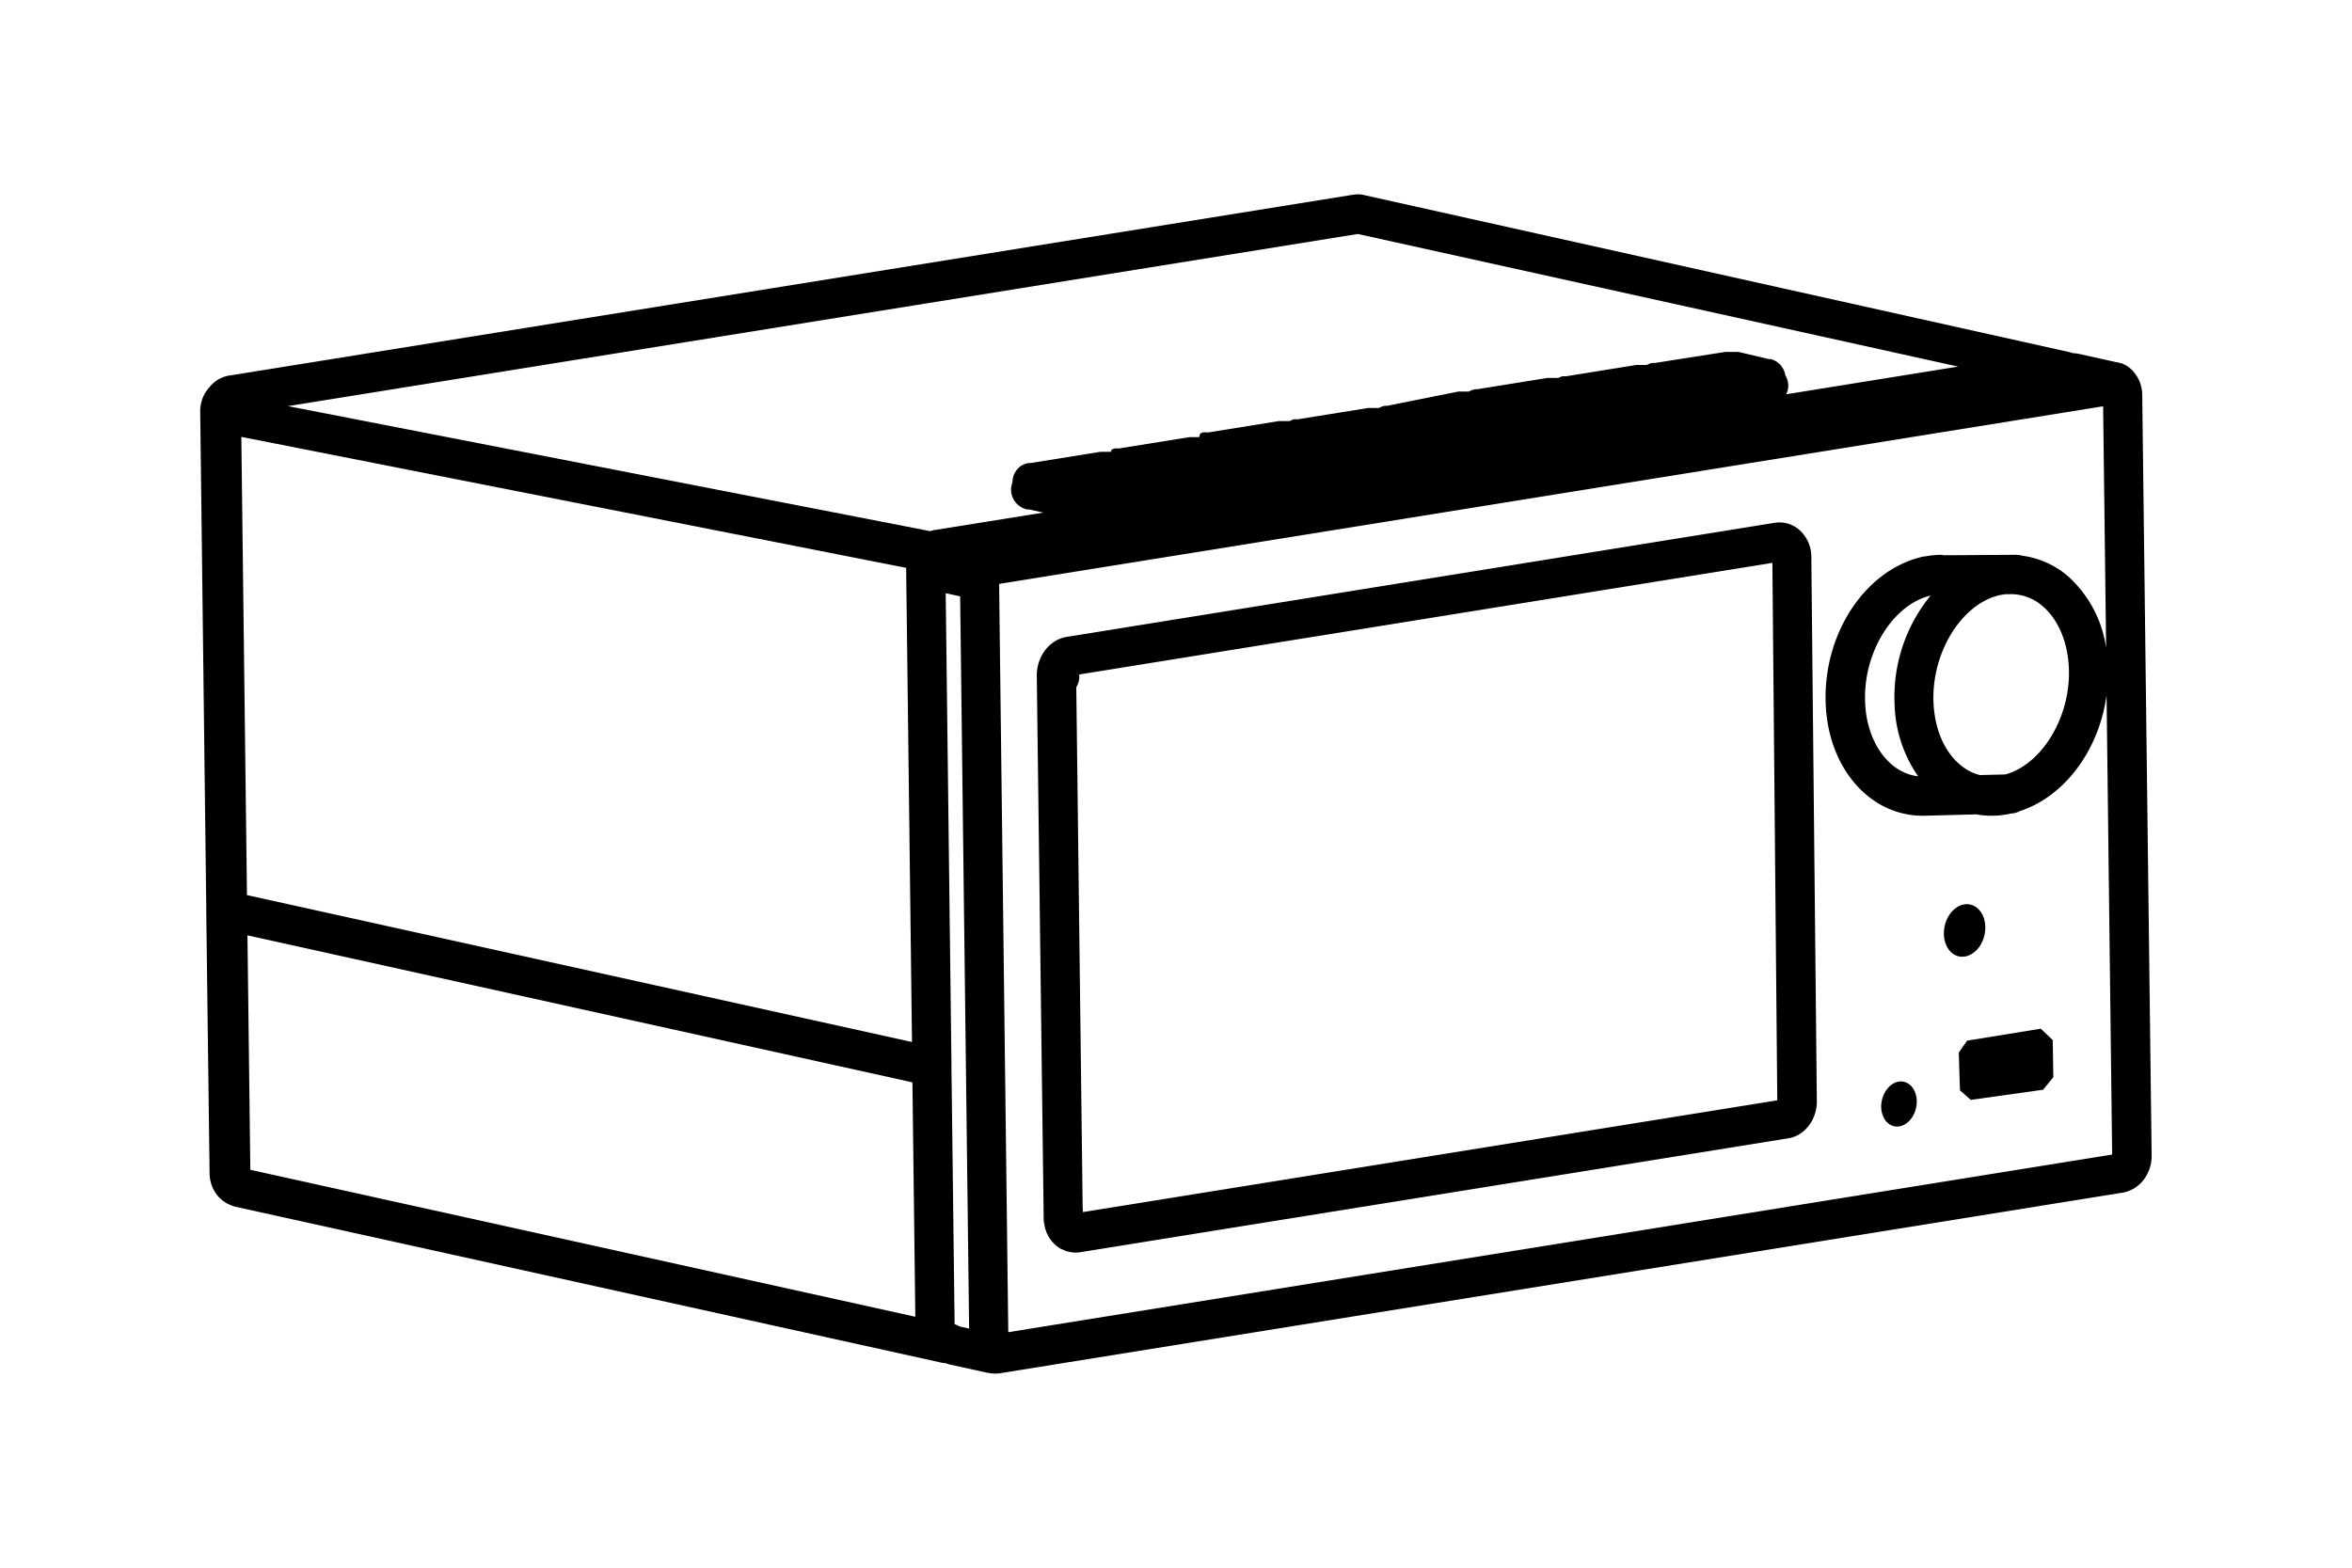 <svg id="Artwork" xmlns="http://www.w3.org/2000/svg" viewBox="0 0 480 320"><defs><style>.cls-1{fill:#000;}</style></defs><g id="_1" data-name=" 1"><path class="cls-1" d="M437.19,80.58h0A7.21,7.21,0,0,0,437,79a7.07,7.07,0,0,0-1.09-2.48A6.25,6.25,0,0,0,434,74.66a5.85,5.85,0,0,0-1.16-.54h-.2a3.39,3.39,0,0,0-.48-.17H432l-7.81-1.73h-.06a5.47,5.47,0,0,0-1-.12l-.2-.06h-.11a3.72,3.72,0,0,0-.59-.2h-.06l-143.7-32h0a5.26,5.26,0,0,0-2.4-.07H276L46.88,76.65h-.11a7.31,7.31,0,0,0-2.21.79A7.19,7.19,0,0,0,42.77,79,7.58,7.58,0,0,0,41.46,81a8.31,8.31,0,0,0-.6,2.5v.62h0L42.09,185h0v.81l.68,53.65h0a7.91,7.91,0,0,0,.28,2,7.48,7.48,0,0,0,1.11,2.29A6.74,6.74,0,0,0,46,245.45a6.31,6.31,0,0,0,1.07.54,6.21,6.21,0,0,0,1,.34h0l143.76,31.75h0a6,6,0,0,0,1.19.18,4.76,4.76,0,0,0,.78.26l7.81,1.72h.14a5.92,5.92,0,0,0,1.18.13h.48a4.07,4.07,0,0,0,.61-.05l229.08-36.86h.05a6.69,6.69,0,0,0,1.82-.59,6.87,6.87,0,0,0,2-1.46,7.19,7.19,0,0,0,1.39-2.06,7.55,7.55,0,0,0,.69-2.42,6.22,6.22,0,0,0,.06-1.06h0ZM50.4,182.71,49.25,89.18l135.68,26.73v.21h0l1.19,96.58Zm145.5,88.07-.3-.17-.31-.13a2.48,2.48,0,0,0-.41-.15h-.06l-.65-52.66a1.41,1.41,0,0,0,0-.29v-.53L193,121.08l2.95.65,1.83,149.46ZM364.53,80.48a4,4,0,0,0,.42-1.66,4,4,0,0,0-.62-2.24v-.11a4,4,0,0,0-.3-.94h0a3.43,3.43,0,0,0-.31-.56,3.61,3.61,0,0,0-.5-.61,4.11,4.11,0,0,0-1.07-.77,5.42,5.42,0,0,0-.74-.29H361l-6.22-1.47h-2.65l-14.35,2.25h-.26l-.21,0-.23.06h-.2l-.17.06q-.31.14-.63.3h-2.15l-14.3,2.3h-.77l-.26.09a3.52,3.52,0,0,0-.4.18h0l-.16.08h-2.26l-14.32,2.3h-.4l-.28.07-.2.06h-.05a4.92,4.92,0,0,0-.58.26l-.13.08h-2.18l-14.51,2.91h-.51l-.28.07h-.13L282,83l-.4.18h0l-.18.1h-2.22l-14.3,2.3h-.84l-.31.11c-.18.08-.36.16-.54.26H261l-14.3,2.3H246l-.18,0h-.33c-.19.08-.37.18-.56.28h0l-.2.7h-2l-14.32,2.3h-.93a5.32,5.32,0,0,0-.5.21h-.13l-.12.49h-.18a.48.48,0,0,0-.17,0h-1.85l-14.3,2.3h-.43l-.25.06h-.06l-.23.08c-.19.08-.37.16-.56.26h-.08l-.38.26a4.07,4.07,0,0,0-.94,1h0l-.18.29-.07.14h0a4.12,4.12,0,0,0-.42,1.82,4.93,4.93,0,0,0-.29,1.36A4.14,4.14,0,0,0,209.7,104h.37l2.86.63-22,3.53h-.14a6.37,6.37,0,0,0-.95.26L58.77,82.9,277.1,47.76,399.62,74.83ZM51.09,238.78l-.59-47.85,135.71,30,.59,47.85Zm154.68,33.15L203.9,119.19,429.21,82.93l.61,49.32a24.27,24.27,0,0,0-7.76-14.61,18,18,0,0,0-9.38-4.21,4,4,0,0,0-1.09-.17h-1.51l-13.36.08a3.78,3.78,0,0,0-.89-.08,12.94,12.94,0,0,0-1.51.11h-.18l-1.3.21h-.18c-11.89,2.52-20.67,15.7-20.07,30.16.54,13.06,9,22.77,19.8,22.77h.4l10.54-.28a17.59,17.59,0,0,0,6.81-.11l.3-.07h0a3.92,3.92,0,0,0,1.78-.49c9.2-3,16.18-12.52,17.69-23.67l1.14,93.78Zm203.5-113.85-5.21.13a9.87,9.87,0,0,1-3.71-1.84c-3.43-2.67-5.53-7.4-5.76-13-.42-10.23,5.81-20.23,13.62-21.91l1.11-.18a5.26,5.26,0,0,0,.89,0h.28a9.83,9.83,0,0,1,6.37,2.45c3.19,2.72,5.14,7.33,5.36,12.64C422.63,146.28,416.77,156,409.27,158.08ZM394,121.57a32.64,32.64,0,0,0-7.35,22.17,27,27,0,0,0,4.8,14.71c-5.88-.64-10.47-6.85-10.81-15C380.17,133.28,386.26,123.41,394,121.57Z"/><path class="cls-1" d="M369.66,113.69h0a7.32,7.32,0,0,0-2.51-5.58,6.2,6.2,0,0,0-5-1.39L217.7,130h0c-3.53.57-6.16,4-6.11,8h0L213,249a5.62,5.62,0,0,0,.15,1,6.91,6.91,0,0,0,3.36,4.93h.09a6.3,6.3,0,0,0,.75.35,5.6,5.6,0,0,0,.54.17l.31.09h.09a5.46,5.46,0,0,0,1.2.14,6.63,6.63,0,0,0,1-.08h0l144.48-23.25c3.38-.54,5.89-3.88,5.81-7.65h0ZM221,247.41l-.05-1-1.3-106.13a4,4,0,0,0,.59-2.6l141.47-22.79,1,109.71Z"/><path class="cls-1" d="M405,190.83c.65-2.92-.65-5.69-2.9-6.19s-4.59,1.47-5.23,4.39.65,5.7,2.89,6.19S404.37,193.75,405,190.83Z"/><path class="cls-1" d="M388.56,220.81c-1.93-.43-3.94,1.26-4.5,3.77s.56,4.88,2.49,5.31,3.94-1.26,4.49-3.77S390.48,221.28,388.56,220.81Z"/><polygon class="cls-1" points="416.48 209.98 401.45 212.42 399.75 214.86 399.99 222.56 402.19 224.51 416.96 222.44 419.05 219.87 418.92 212.3 416.48 209.98"/></g></svg>